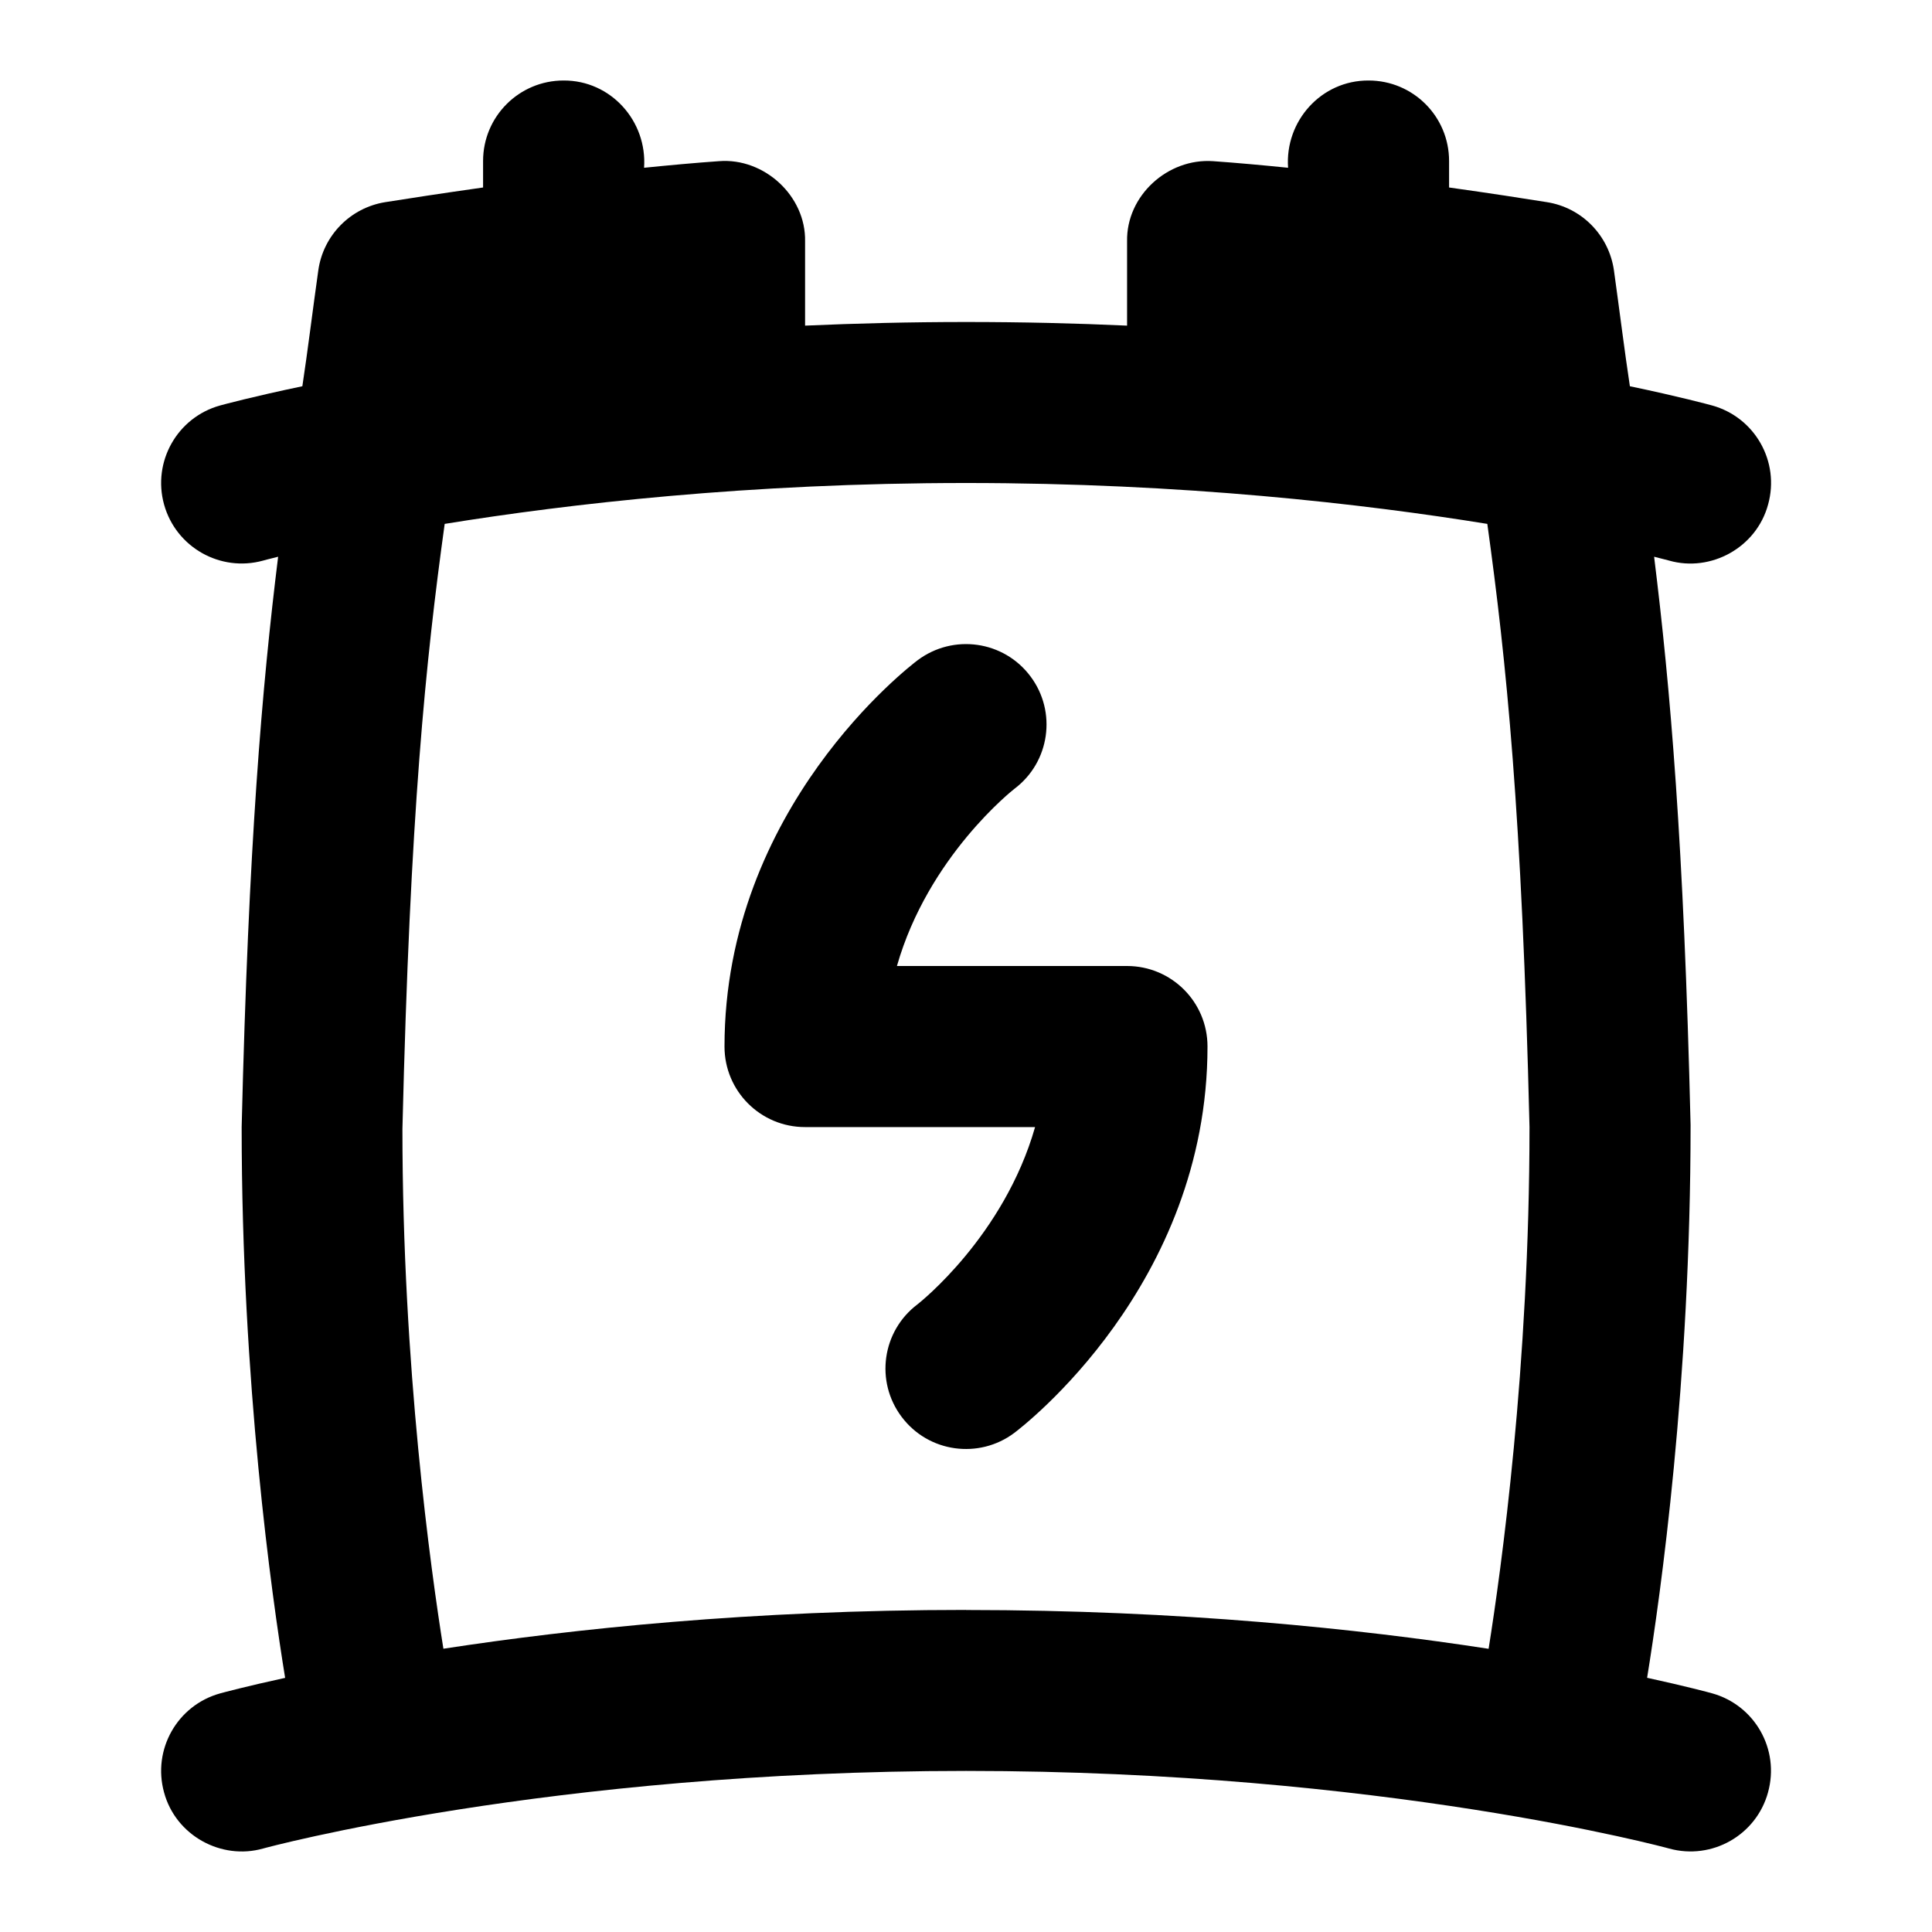 <svg id="Layer_1" viewBox="0 0 24 24" xmlns="http://www.w3.org/2000/svg" data-name="Layer 1"><path d="m15 13c0 2.966-2.302 4.726-2.4 4.8-.438.329-1.067.245-1.4-.2-.331-.44-.243-1.064.196-1.396.03-.023 1.076-.851 1.462-2.203h-2.858c-.552 0-1-.447-1-1 0-2.966 2.302-4.726 2.4-4.8.443-.331 1.069-.242 1.4.2.332.441.242 1.068-.2 1.399-.01.008-1.069.837-1.458 2.2h2.858c.553 0 1 .447 1 1zm6.963 9.266c-.146.531-.696.844-1.229.697-.035-.01-3.553-.964-8.733-.964s-8.698.954-8.733.964c-.518.147-1.085-.16-1.23-.697-.147-.532.164-1.082.696-1.23.04-.011.322-.087.808-.193-.166-1.019-.54-3.665-.54-6.843.085-3.521.253-5.466.453-7.084-.117.029-.182.046-.187.048-.53.146-1.082-.164-1.23-.697-.147-.532.164-1.082.696-1.23.045-.012.405-.11 1.022-.239.065-.427.131-.965.198-1.439.061-.435.399-.779.833-.848.274-.044.706-.11 1.214-.182v-.329c0-.553.448-1 1-1 .586-.003 1.04.503 1 1.084.318-.032.633-.061.931-.082.561-.044 1.081.432 1.069.998v1.045c.635-.028 1.302-.045 2-.045s1.365.016 2 .045v-1.045c-.012-.569.505-1.037 1.068-.998.298.021.614.05.932.082-.041-.581.413-1.087 1-1.084.553 0 1 .447 1 1v.329c.508.071.94.138 1.214.182.435.068.772.413.834.848.066.473.133 1.012.198 1.439.617.129.977.227 1.022.239.532.148.843.698.695 1.23-.145.537-.712.844-1.229.697-.005-.001-.07-.019-.187-.048.2 1.616.369 3.555.453 7.059 0 3.197-.374 5.847-.54 6.867.485.106.768.182.807.193.532.148.843.698.695 1.23zm-9.963-2.266c2.663 0 4.887.235 6.492.482.156-.978.508-3.51.508-6.482-.094-3.912-.288-5.789-.524-7.492-1.539-.249-3.778-.508-6.476-.508s-4.937.259-6.476.508c-.236 1.705-.43 3.585-.525 7.516 0 2.953.353 5.48.509 6.457 1.605-.246 3.829-.482 6.491-.482z"/></svg>